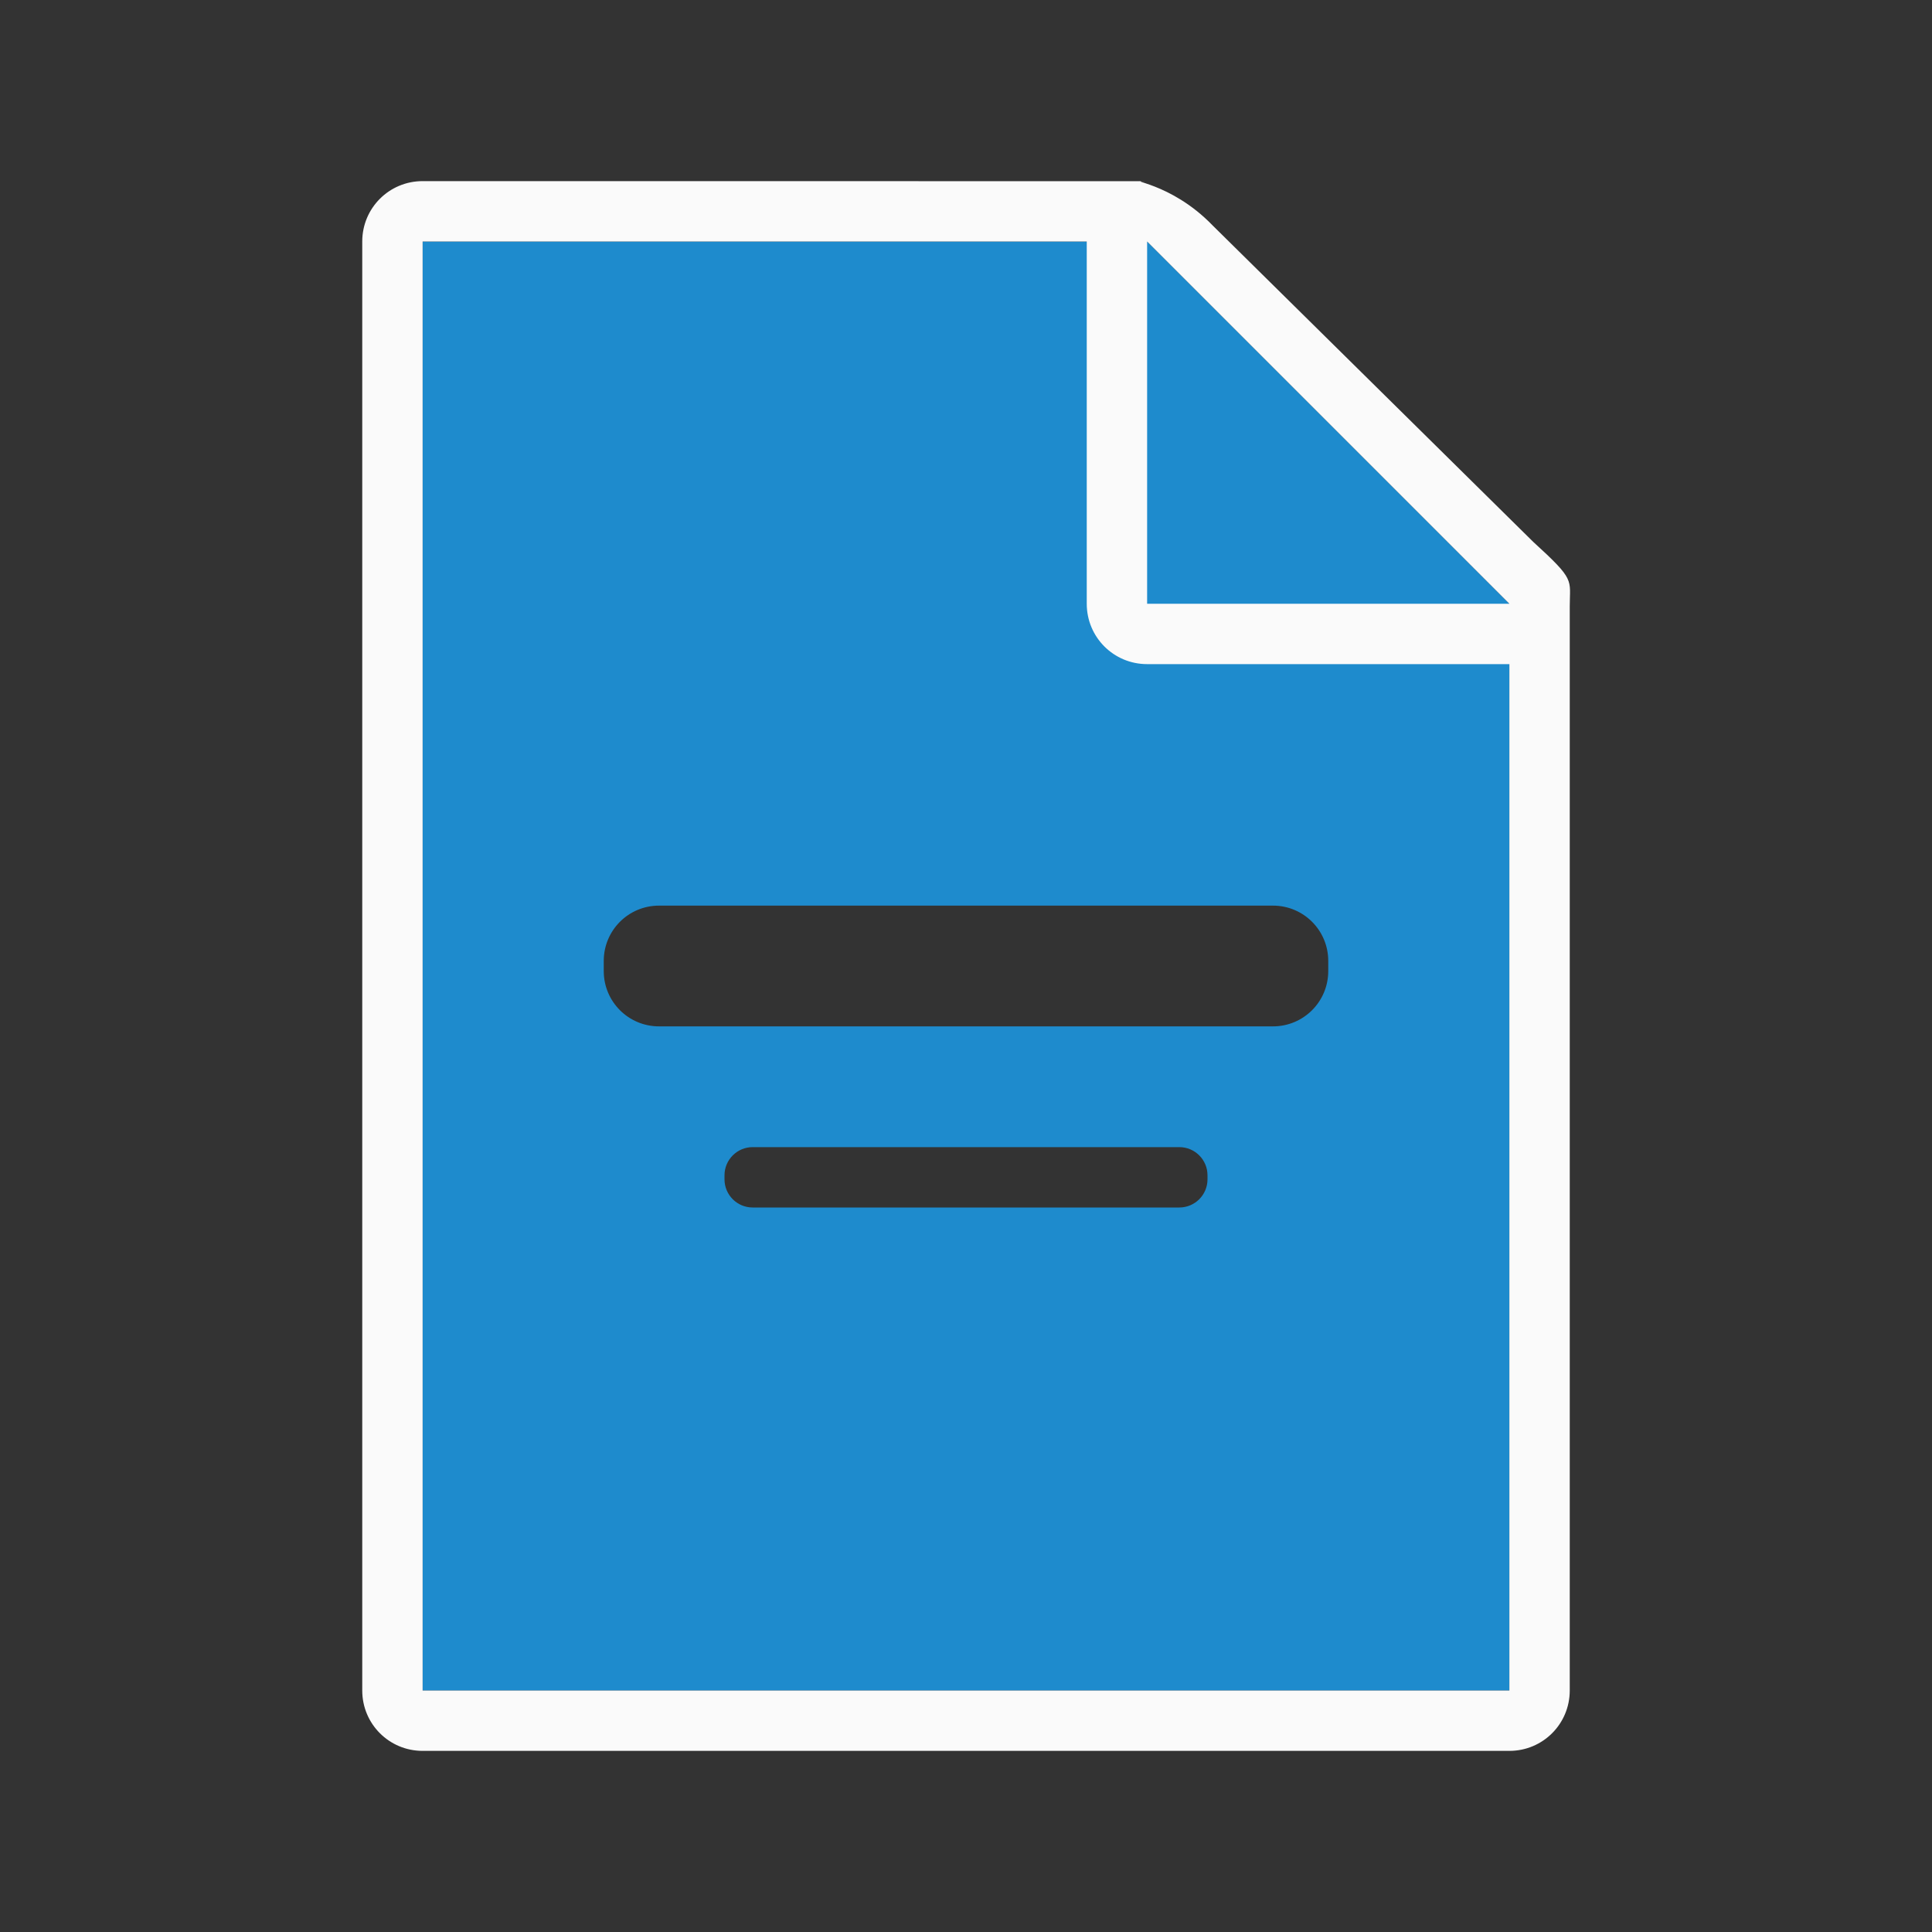 <svg viewBox="0 0 32 32" xmlns="http://www.w3.org/2000/svg"><rect x="0" y="0" width="32" height="32" fill="#333333" stroke="none"/><path d="m7 4v24h18v-18l-6-6zm3.916 11h10.168c.507 0 .916.409.916.916v.168c0 .507-.409.916-.916.916h-10.168c-.507 0-.916-.409-.916-.916v-.168c0-.507.409-.916.916-.916zm1.551 4h7.066c.258 0 .467.209.467.467v.066c0 .258-.209.467-.467.467h-7.066c-.258 0-.467-.209-.467-.467v-.066c0-.258.209-.467.467-.467z" fill="#1e8bcd"/><path d="m7 3c-.554 0-1 .446-1 1v24c0 .554.446 1 1 1h18c.554 0 1-.446 1-1v-16.109-1.641-.209c0-.451.098-.425-.605-1.066l-5.307-5.238c-.71-.737-1.477-.736-1.094-.736h-.332-.662zm0 1h11v6c0 .554.446 1 1 1h6v17h-18zm12 0 6 6h-6z" fill="#fafafa"/></svg>